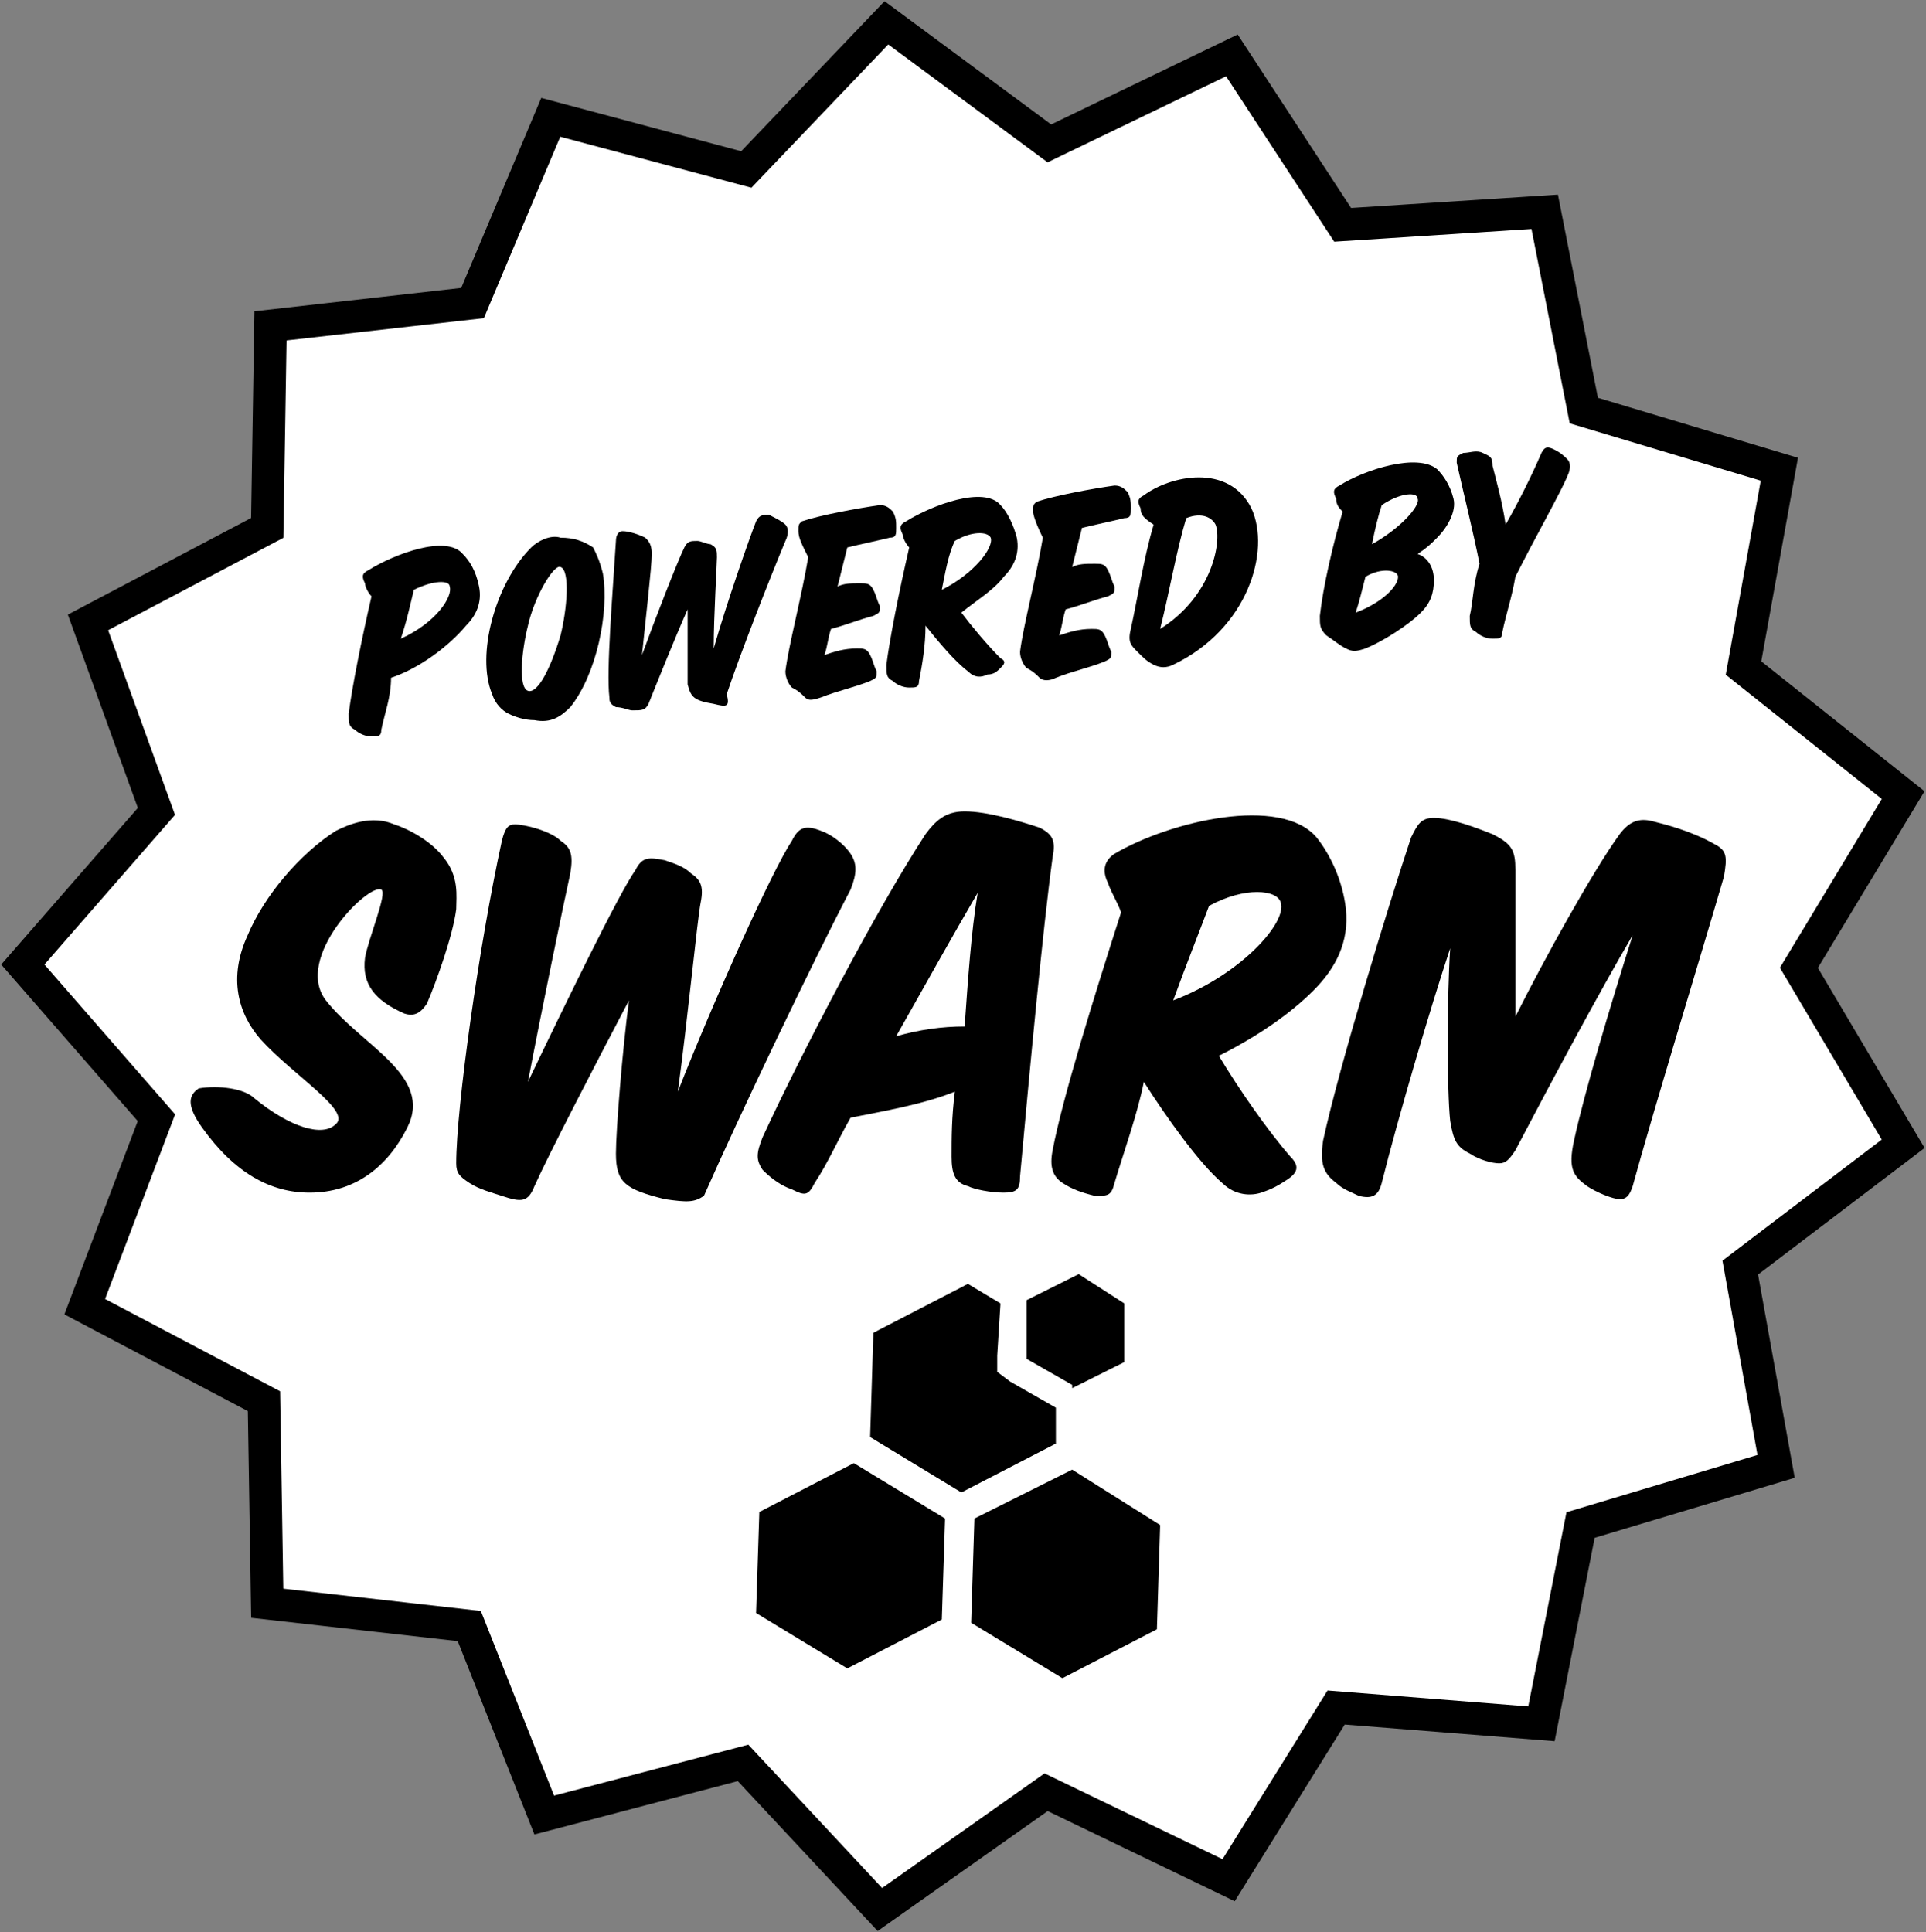 <?xml version="1.0" encoding="utf-8"?>
<!-- Generator: Adobe Illustrator 24.2.0, SVG Export Plug-In . SVG Version: 6.00 Build 0)  -->
<svg version="1.1" id="Layer_1" xmlns="http://www.w3.org/2000/svg" xmlns:xlink="http://www.w3.org/1999/xlink" x="0px" y="0px"
	 viewBox="0 0 59.1 59.3" style="enable-background:new 0 0 59.1 59.3;" xml:space="preserve">
<rect x="0" y="0" width="59.1" height="59.3" fill="#808080" stroke="none"/>
<style type="text/css">
	.st0{fill:#FFFFFF;stroke:#000000;stroke-miterlimit:10;}
	.st1{enable-background:new    ;}
</style>
<g>
	<g>
		<polygon class="st0" points="47.4,6.5 48.6,12.6 54.6,14.4 53.5,20.5 58.4,24.4 55.2,29.7 58.4,35.1 53.4,38.9 54.5,45 48.5,46.8 
			47.3,52.9 41,52.4 37.7,57.7 32.1,55 27,58.6 22.8,54.1 16.7,55.7 14.4,49.9 8.2,49.2 8.1,43 2.6,40.1 4.8,34.3 0.7,29.6 
			4.8,24.9 2.7,19.1 8.2,16.2 8.3,10 14.5,9.3 16.9,3.6 22.9,5.2 27.2,0.7 32.2,4.4 37.8,1.7 41.2,6.9 		"/>
		<g class="st1">
			<path d="M11.7,22.4c0,0.2-0.1,0.2-0.3,0.2c-0.2,0-0.4-0.1-0.5-0.2c-0.2-0.1-0.2-0.2-0.2-0.5c0.1-0.8,0.4-2.3,0.7-3.6
				c-0.1-0.1-0.2-0.3-0.2-0.4c-0.1-0.2-0.1-0.3,0.1-0.4c0.8-0.5,2.4-1.1,2.9-0.5c0.2,0.2,0.4,0.5,0.5,1c0.1,0.5-0.1,0.9-0.4,1.2
				c-0.5,0.6-1.4,1.3-2.3,1.6C12,21.4,11.8,21.9,11.7,22.4z M13.8,18c0-0.2-0.5-0.2-1.1,0.1c-0.1,0.4-0.2,0.9-0.4,1.5
				C13.4,19.1,13.9,18.3,13.8,18z"/>
			<path d="M18.5,17.6c0.2,1.2-0.2,3.1-1,4.1c-0.3,0.3-0.6,0.5-1.1,0.4c-0.3,0-0.6-0.1-0.8-0.2c-0.2-0.1-0.4-0.3-0.5-0.6
				c-0.5-1.2,0.1-3.4,1.2-4.5c0.2-0.2,0.6-0.4,0.9-0.3c0.4,0,0.7,0.1,1,0.3C18.3,17,18.4,17.2,18.5,17.6z M16.2,19.2
				c-0.2,0.8-0.3,1.9,0,2c0.3,0.1,0.7-0.7,1-1.7c0.2-0.8,0.3-2,0-2.1C17,17.3,16.4,18.3,16.2,19.2z"/>
			<path d="M21.9,21.6c-0.6-0.1-0.7-0.2-0.8-0.6c0-0.3,0-1.5,0-2.3c-0.4,0.9-1,2.4-1.2,2.9c-0.1,0.2-0.2,0.2-0.5,0.2
				c-0.1,0-0.3-0.1-0.5-0.1c-0.2-0.1-0.2-0.2-0.2-0.3c-0.1-0.8,0.1-3.2,0.2-4.8c0-0.2,0.1-0.3,0.2-0.3c0.2,0,0.5,0.1,0.7,0.2
				c0.1,0.1,0.2,0.2,0.2,0.5c0,0.4-0.2,2.1-0.3,3.1c0.4-1.1,1.1-2.9,1.3-3.3c0.1-0.2,0.2-0.2,0.4-0.2c0.1,0,0.3,0.1,0.4,0.1
				c0.2,0.1,0.2,0.2,0.2,0.4c0,0.2-0.1,1.8-0.1,2.8c0.4-1.4,1.1-3.4,1.3-3.9c0.1-0.2,0.2-0.2,0.4-0.2c0.2,0.1,0.4,0.2,0.5,0.3
				c0.1,0.1,0.1,0.3,0,0.5c-0.5,1.2-1.4,3.5-1.8,4.7C22.4,21.7,22.3,21.7,21.9,21.6z"/>
			<path d="M24.5,16.3c0-0.2,0-0.2,0.1-0.3c0.6-0.2,1.7-0.4,2.4-0.5c0.2,0,0.3,0.1,0.4,0.2c0.1,0.2,0.1,0.3,0.1,0.5
				c0,0.2,0,0.3-0.2,0.3c-0.4,0.1-0.9,0.2-1.3,0.3c-0.1,0.4-0.2,0.8-0.3,1.2c0.2-0.1,0.4-0.1,0.7-0.1c0.2,0,0.3,0,0.4,0.2
				c0.1,0.2,0.1,0.3,0.2,0.5c0,0.2,0,0.2-0.2,0.3c-0.4,0.1-0.9,0.3-1.3,0.4c-0.1,0.3-0.1,0.5-0.2,0.8c0.3-0.1,0.6-0.2,1-0.2
				c0.2,0,0.3,0,0.4,0.2c0.1,0.2,0.1,0.3,0.2,0.5c0,0.2,0,0.2-0.2,0.3c-0.5,0.2-1,0.3-1.5,0.5c-0.3,0.1-0.4,0.1-0.5,0
				c-0.1-0.1-0.2-0.2-0.4-0.3c-0.1-0.1-0.2-0.3-0.2-0.5c0.1-0.8,0.5-2.3,0.7-3.5C24.6,16.7,24.5,16.5,24.5,16.3z"/>
			<path d="M28.2,20.9c0,0.2-0.1,0.2-0.3,0.2c-0.2,0-0.4-0.1-0.5-0.2c-0.2-0.1-0.2-0.2-0.2-0.5c0.1-0.8,0.4-2.3,0.7-3.6
				c-0.1-0.1-0.2-0.3-0.2-0.4c-0.1-0.2-0.1-0.3,0.1-0.4c0.8-0.5,2.4-1.1,2.9-0.5c0.2,0.2,0.4,0.6,0.5,1c0.1,0.5-0.1,0.9-0.4,1.2
				c-0.3,0.4-0.8,0.7-1.3,1.1c0.3,0.4,0.8,1,1.2,1.4c0.2,0.1,0.1,0.2,0,0.3c-0.1,0.1-0.2,0.2-0.4,0.2c-0.2,0.1-0.4,0.1-0.6-0.1
				c-0.4-0.3-0.9-0.9-1.3-1.4C28.4,19.8,28.3,20.4,28.2,20.9z M28.9,18.1c1-0.5,1.6-1.3,1.5-1.6c-0.1-0.2-0.6-0.2-1.1,0.1
				C29.1,17,29,17.6,28.9,18.1z"/>
			<path d="M31.7,15.7c0-0.2,0-0.2,0.1-0.3c0.6-0.2,1.7-0.4,2.4-0.5c0.2,0,0.3,0.1,0.4,0.2c0.1,0.2,0.1,0.3,0.1,0.5
				c0,0.2,0,0.3-0.2,0.3c-0.4,0.1-0.9,0.2-1.3,0.3c-0.1,0.4-0.2,0.8-0.3,1.2c0.2-0.1,0.4-0.1,0.7-0.1c0.2,0,0.3,0,0.4,0.2
				c0.1,0.2,0.1,0.3,0.2,0.5c0,0.2,0,0.2-0.2,0.3c-0.4,0.1-0.9,0.3-1.3,0.4c-0.1,0.3-0.1,0.5-0.2,0.8c0.3-0.1,0.6-0.2,1-0.2
				c0.2,0,0.3,0,0.4,0.2c0.1,0.2,0.1,0.3,0.2,0.5c0,0.2,0,0.2-0.2,0.3c-0.5,0.2-1,0.3-1.5,0.5c-0.2,0.1-0.4,0.1-0.5,0
				c-0.1-0.1-0.2-0.2-0.4-0.3c-0.1-0.1-0.2-0.3-0.2-0.5c0.1-0.8,0.5-2.3,0.7-3.5C31.8,16.1,31.7,15.8,31.7,15.7z"/>
			<path d="M35,15.6c-0.1-0.2-0.1-0.3,0.1-0.4c0.8-0.6,2.6-1,3.3,0.4c0.6,1.3-0.1,3.7-2.4,4.8c-0.2,0.1-0.4,0.1-0.6,0
				c-0.2-0.1-0.3-0.2-0.5-0.4c-0.2-0.2-0.3-0.3-0.2-0.7c0.2-0.9,0.4-2.2,0.7-3.2C35.1,15.9,35,15.8,35,15.6z M37.3,16.1
				c-0.1-0.2-0.4-0.4-0.9-0.2c-0.3,1-0.5,2.2-0.8,3.4C37.2,18.3,37.5,16.6,37.3,16.1z"/>
			<path d="M44,17.8c0,0.4-0.1,0.7-0.4,1c-0.4,0.4-1.2,0.9-1.7,1.1c-0.3,0.1-0.4,0.1-0.6,0c-0.2-0.1-0.3-0.2-0.6-0.4
				c-0.2-0.2-0.2-0.3-0.2-0.6c0.1-0.9,0.4-2.2,0.7-3.2c-0.1-0.1-0.2-0.2-0.2-0.4c-0.1-0.2-0.1-0.3,0.1-0.4c0.8-0.5,2.4-1,3-0.5
				c0.2,0.2,0.4,0.5,0.5,0.9c0.1,0.4-0.2,0.9-0.5,1.2c-0.2,0.2-0.3,0.3-0.6,0.5C43.8,17.1,44,17.4,44,17.8z M41.6,18.8
				c0.8-0.3,1.3-0.8,1.3-1.1c0-0.2-0.5-0.3-1,0C41.8,18.1,41.7,18.5,41.6,18.8z M43.5,15.3c0-0.2-0.5-0.2-1.1,0.2
				c-0.1,0.3-0.2,0.7-0.3,1.2C43,16.2,43.6,15.5,43.5,15.3z"/>
			<path d="M46.5,17.7c-0.1,0.6-0.3,1.2-0.4,1.7c0,0.2-0.1,0.2-0.3,0.2c-0.2,0-0.4-0.1-0.5-0.2c-0.2-0.1-0.2-0.2-0.2-0.5
				c0.1-0.4,0.1-1,0.3-1.6c-0.2-1-0.5-2.2-0.7-3.1c0-0.2,0-0.2,0.2-0.3c0.2,0,0.4-0.1,0.6,0s0.3,0.1,0.3,0.4
				c0.1,0.4,0.3,1.1,0.4,1.8c0.4-0.7,0.8-1.5,1.1-2.2c0.1-0.2,0.2-0.2,0.4-0.1c0.2,0.1,0.3,0.2,0.4,0.3c0.1,0.1,0.1,0.3,0,0.5
				C47.9,15.1,47.1,16.5,46.5,17.7z"/>
		</g>
		<g class="st1">
			<path d="M7.8,33.7c1.1,0.9,2.1,1.2,2.5,0.8c0.5-0.4-1.3-1.5-2.3-2.6c-0.7-0.8-1-1.9-0.4-3.2c0.5-1.2,1.6-2.5,2.7-3.2
				c0.4-0.2,1.1-0.5,1.8-0.2c0.6,0.2,1.2,0.6,1.5,1c0.5,0.6,0.4,1.2,0.4,1.6c-0.1,0.8-0.6,2.2-0.9,2.9c-0.2,0.3-0.4,0.4-0.7,0.3
				c-0.9-0.4-1.3-0.9-1.2-1.7c0.1-0.6,0.7-2,0.5-2.1c-0.4-0.2-2.7,2.1-1.7,3.4c1.1,1.4,3.3,2.3,2.5,3.9c-0.6,1.2-1.6,2-3,2
				c-1.2,0-2.3-0.6-3.3-2c-0.5-0.7-0.4-1-0.1-1.2C6.7,33.3,7.5,33.4,7.8,33.7z"/>
			<path d="M20.4,36.8c-1.2-0.3-1.5-0.5-1.5-1.4c0-0.7,0.2-3.2,0.4-4.7c-1,1.9-2.5,4.8-2.9,5.7c-0.2,0.5-0.4,0.5-1,0.3
				c-0.3-0.1-0.7-0.2-1-0.4S14,36,14,35.7c0-1.7,0.7-6.7,1.4-9.9c0.1-0.4,0.2-0.5,0.4-0.5c0.3,0,1.1,0.2,1.4,0.5
				c0.3,0.2,0.4,0.4,0.3,1c-0.2,0.9-0.9,4.3-1.3,6.4c1.1-2.3,2.8-5.8,3.3-6.5c0.2-0.4,0.4-0.4,0.9-0.3c0.3,0.1,0.6,0.2,0.8,0.4
				c0.3,0.2,0.4,0.4,0.3,0.9c-0.1,0.5-0.4,3.6-0.7,5.8c1.1-2.8,2.9-6.8,3.5-7.7c0.2-0.4,0.4-0.5,0.9-0.3c0.3,0.1,0.7,0.4,0.9,0.7
				c0.2,0.3,0.2,0.6,0,1.1c-1.2,2.3-3.4,6.9-4.5,9.4C21.3,36.9,21.1,36.9,20.4,36.8z"/>
			<path d="M26.1,34.3c-0.4,0.7-0.7,1.4-1.1,2c-0.2,0.4-0.3,0.4-0.7,0.2c-0.3-0.1-0.6-0.3-0.9-0.6c-0.2-0.3-0.2-0.5,0-1
				c1.2-2.6,3.5-7,5-9.3c0.3-0.4,0.6-0.7,1.2-0.7c0.7,0,1.7,0.3,2.3,0.5c0.4,0.2,0.5,0.4,0.4,0.9c-0.3,2.2-0.7,6.5-1,9.8
				c0,0.4-0.1,0.5-0.5,0.5c-0.4,0-0.9-0.1-1.1-0.2c-0.4-0.1-0.5-0.4-0.5-0.9c0-0.6,0-1.2,0.1-2C28.3,33.9,27.1,34.1,26.1,34.3z
				 M29.6,31.5c0.1-1.4,0.2-2.9,0.4-4.1c-0.7,1.2-1.6,2.8-2.5,4.4C28.2,31.6,28.9,31.5,29.6,31.5z"/>
			<path d="M34.2,36.3c-0.1,0.4-0.2,0.4-0.6,0.4c-0.4-0.1-0.7-0.2-1-0.4c-0.3-0.2-0.4-0.5-0.3-1c0.3-1.6,1.3-4.8,2.1-7.3
				c-0.1-0.3-0.3-0.6-0.4-0.9c-0.2-0.4-0.1-0.7,0.2-0.9c1.7-1,5.1-1.8,6.2-0.5c0.4,0.5,0.8,1.3,0.9,2.2c0.1,1-0.3,1.8-1,2.5
				c-0.7,0.7-1.7,1.4-2.9,2c0.6,1,1.5,2.3,2.2,3.1c0.3,0.3,0.2,0.5-0.1,0.7c-0.3,0.2-0.5,0.3-0.8,0.4c-0.3,0.1-0.8,0.1-1.2-0.3
				c-0.7-0.6-1.7-2-2.4-3.1C34.9,34.2,34.5,35.3,34.2,36.3z M36,30.7c2.1-0.8,3.5-2.4,3.3-3c-0.1-0.4-1.1-0.5-2.2,0.1
				C36.8,28.6,36.4,29.6,36,30.7z"/>
			<path d="M44.5,29.1c-0.6,1.8-1.6,5.2-2.1,7.2c-0.1,0.4-0.3,0.5-0.7,0.4c-0.2-0.1-0.5-0.2-0.7-0.4c-0.4-0.3-0.5-0.6-0.4-1.3
				c0.5-2.3,2-7.2,2.7-9.3c0.2-0.4,0.3-0.6,0.7-0.6c0.5,0,1.3,0.3,1.8,0.5c0.6,0.3,0.7,0.5,0.7,1.1l0,1l0,2.4v1.1
				c0.9-1.8,2.4-4.5,3.2-5.6c0.3-0.4,0.6-0.5,1-0.4c0.4,0.1,1.2,0.3,1.9,0.7c0.4,0.2,0.4,0.4,0.3,1c-0.7,2.4-2.2,7.3-2.8,9.5
				c-0.1,0.3-0.2,0.4-0.4,0.4c-0.2,0-0.7-0.2-1-0.4c-0.4-0.3-0.6-0.5-0.4-1.4c0.3-1.4,1.1-4.1,1.8-6.3c-1,1.7-2.5,4.5-3.6,6.6
				c-0.2,0.3-0.3,0.4-0.5,0.4c-0.2,0-0.6-0.1-0.9-0.3c-0.4-0.2-0.5-0.4-0.6-1C44.4,33.5,44.4,30.6,44.5,29.1z"/>
		</g>
	</g>
	<polygon points="28.9,49.7 29,46.6 26.2,44.9 23.3,46.4 23.2,49.5 26,51.2 	"/>
	<polygon points="29.9,46.6 29.8,49.8 32.6,51.5 35.5,50 35.6,46.8 32.9,45.1 	"/>
	<polygon points="31,42.4 30.6,42.1 30.6,41.6 30.7,40 29.7,39.4 26.8,40.9 26.7,44.1 29.5,45.8 32.4,44.3 32.4,43.2 	"/>
	<polygon points="34.5,40 33.1,39.1 31.5,39.9 31.5,39.9 31.5,41.7 32.9,42.5 32.9,42.6 34.5,41.8 	"/>
</g>
</svg>
